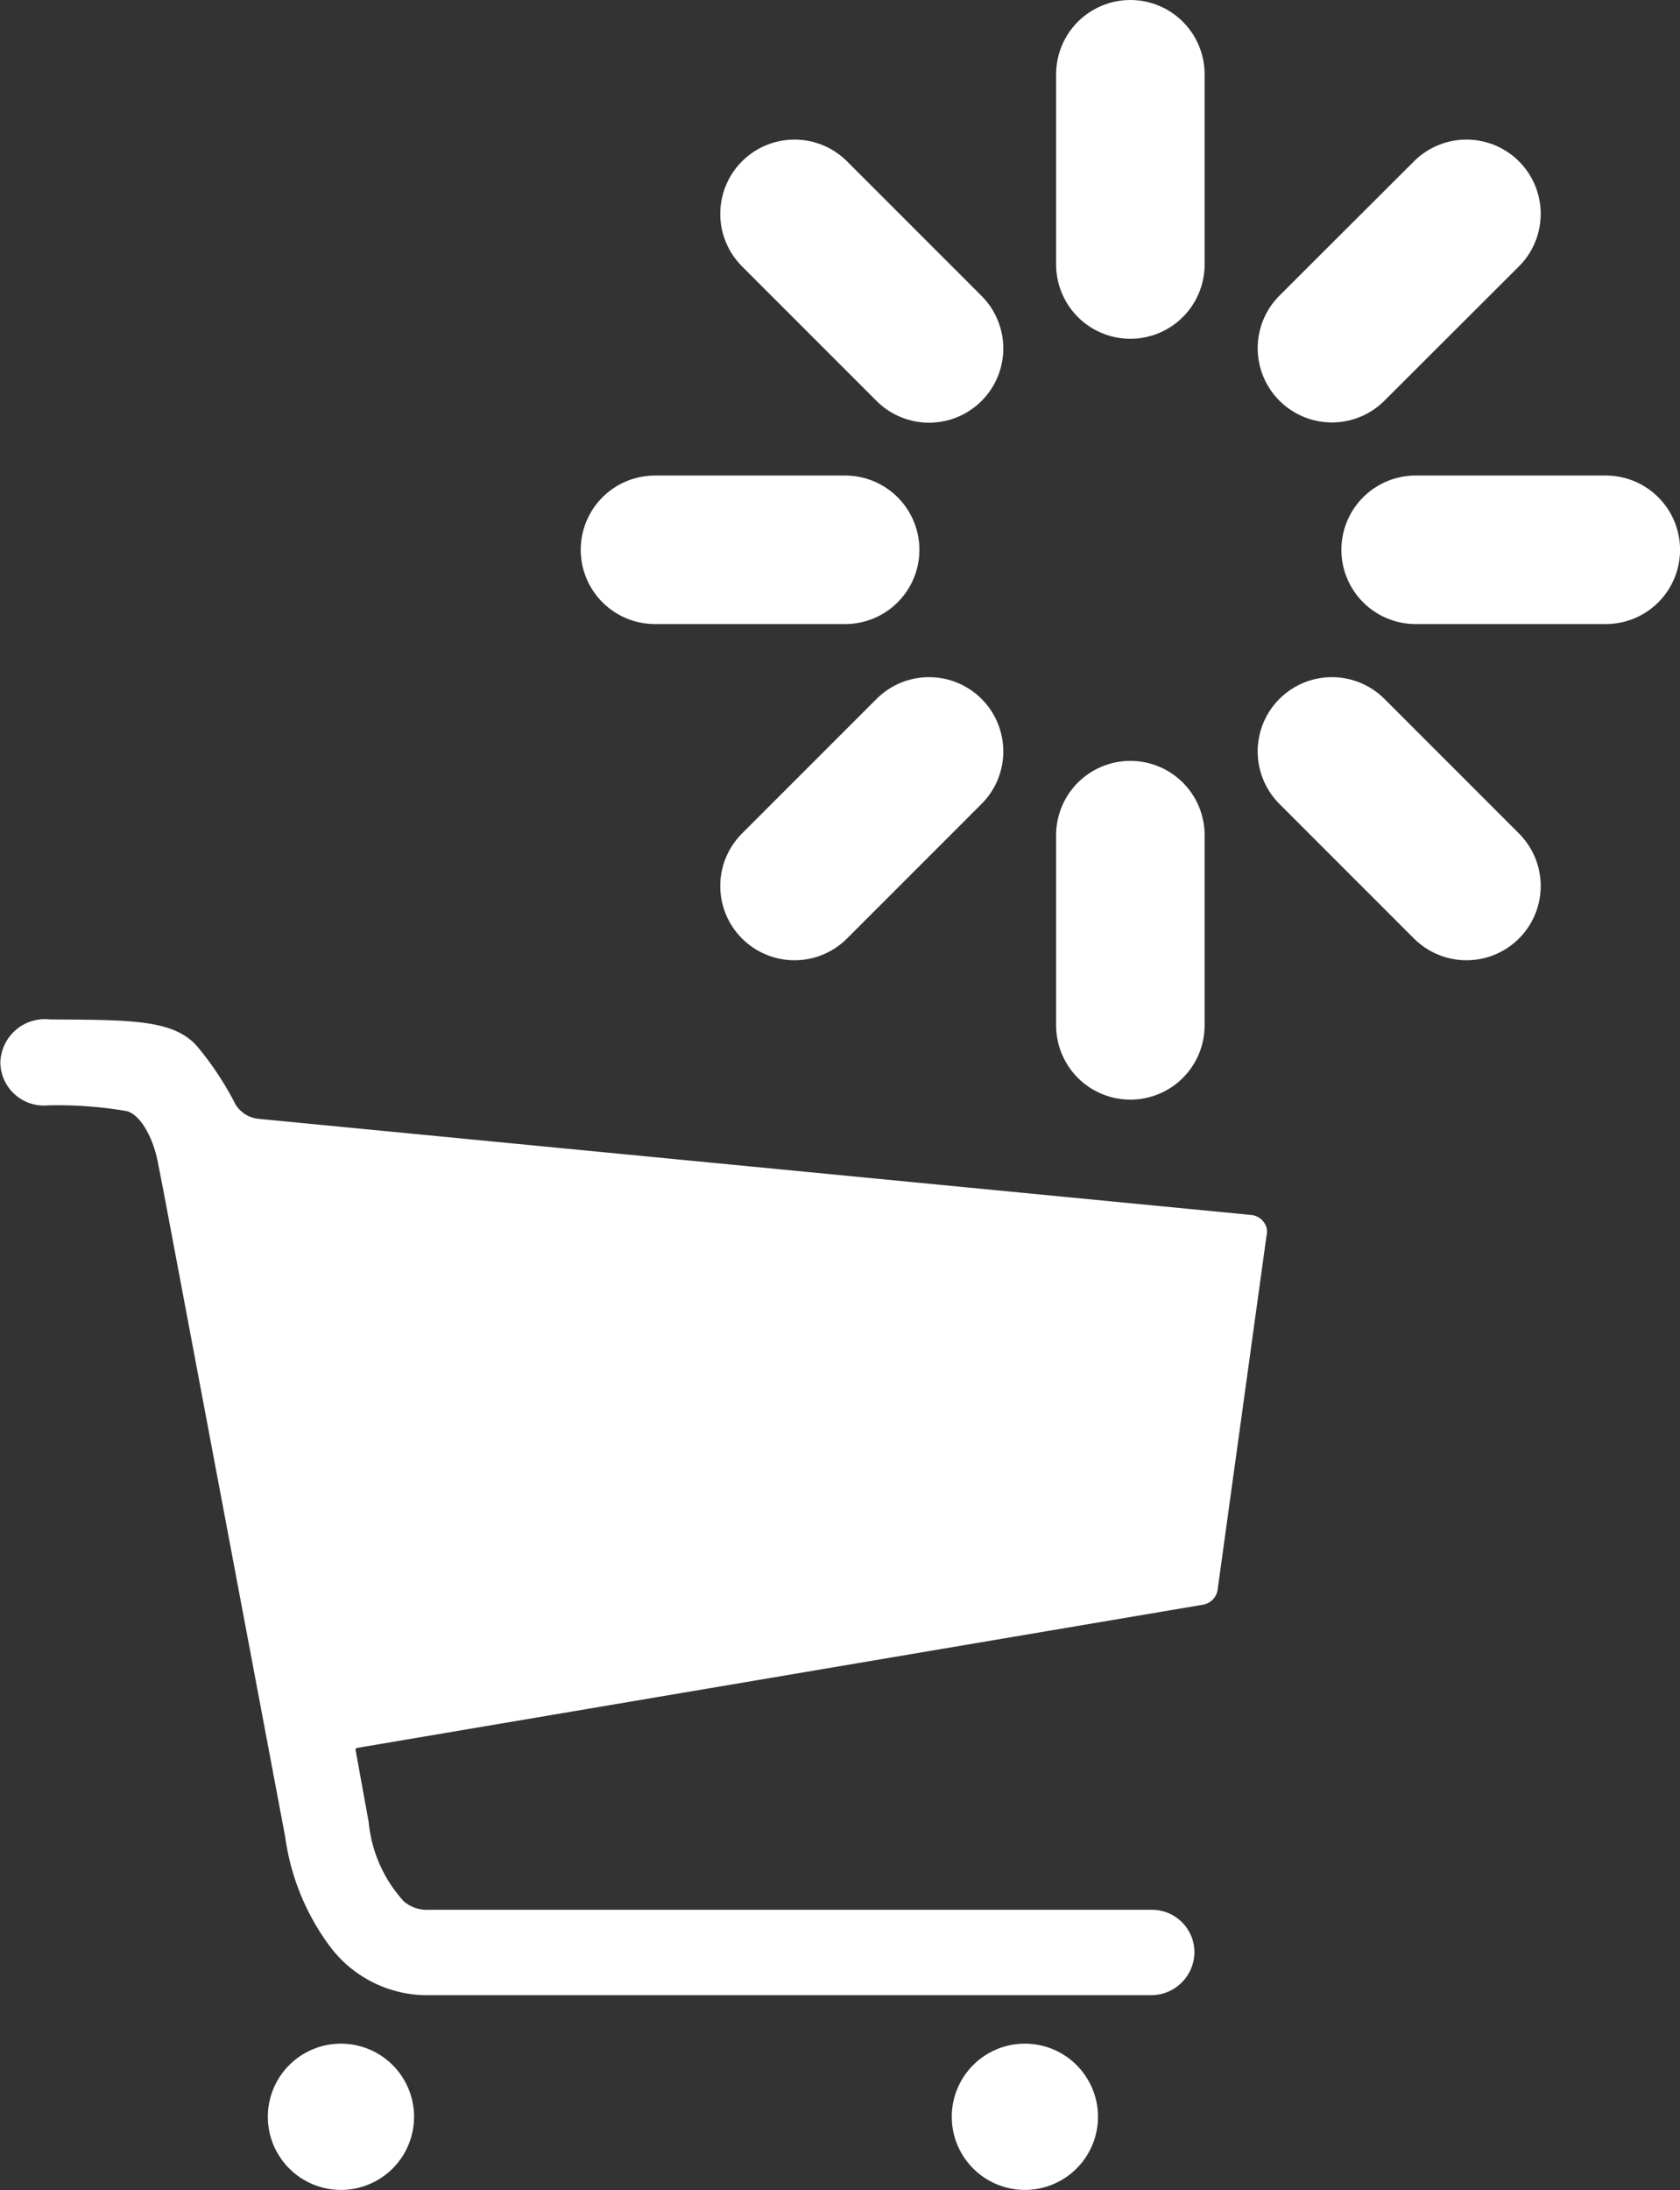 <svg xmlns="http://www.w3.org/2000/svg" width="33.94" height="44.232" viewBox="0 0 33.94 44.232">
  <rect x="0" y="0" width="33.94" height="44.232" fill="#333333" stroke="none"/>
  <g id="Group_444" data-name="Group 444" transform="translate(-744.799 -216.632)">
    <g id="Icon_ionic-ios-cart" data-name="Icon ionic-ios-cart" transform="translate(744.799 237.221)">
      <path id="Path_418" data-name="Path 418" d="M12.517,29.6a1.477,1.477,0,1,1-1.477-1.477A1.477,1.477,0,0,1,12.517,29.6Z" transform="translate(-4.152 -7.437)" fill="#fff"/>
      <path id="Path_419" data-name="Path 419" d="M28.3,29.6a1.477,1.477,0,1,1-1.477-1.477A1.477,1.477,0,0,1,28.3,29.6Z" transform="translate(-6.118 -7.437)" fill="#fff"/>
      <path id="Path_420" data-name="Path 420" d="M28.97,8.7a.362.362,0,0,0-.32-.259L8.6,6.5A.617.617,0,0,1,8.14,6.21a6.268,6.268,0,0,0-.751-1.145c-.474-.579-1.366-.56-3-.572a.9.9,0,0,0-1,.868.88.88,0,0,0,.96.868,8.178,8.178,0,0,1,1.6.117c.289.086.523.56.609.973a.023.023,0,0,0,.006.018c.012.074.123.628.123.634L9.143,21a4.787,4.787,0,0,0,.893,2.2,2.456,2.456,0,0,0,2.025,1H26.625a.875.875,0,0,0,.886-.825.858.858,0,0,0-.862-.9h-14.6a.715.715,0,0,1-.511-.172,2.762,2.762,0,0,1-.708-1.6l-.265-1.459a.034.034,0,0,1,.025-.037l17.093-2.893a.36.36,0,0,0,.3-.32l.985-7.128A.351.351,0,0,0,28.97,8.7Z" transform="translate(-3.382 -4.493)" fill="#fff"/>
    </g>
    <g id="Icon_feather-loader" data-name="Icon feather-loader" transform="translate(758.031 218.132)">
      <path id="Path_421" data-name="Path 421" d="M18,3V6.842" transform="translate(-8.396 -3)" fill="none" stroke="#fff" stroke-linecap="round" stroke-linejoin="round" stroke-width="3"/>
      <path id="Path_422" data-name="Path 422" d="M18,27v3.842" transform="translate(-8.396 -11.633)" fill="none" stroke="#fff" stroke-linecap="round" stroke-linejoin="round" stroke-width="3"/>
      <path id="Path_423" data-name="Path 423" d="M7.4,7.4l2.718,2.718" transform="translate(-4.581 -4.581)" fill="none" stroke="#fff" stroke-linecap="round" stroke-linejoin="round" stroke-width="3"/>
      <path id="Path_424" data-name="Path 424" d="M24.36,24.36l2.718,2.718" transform="translate(-10.684 -10.684)" fill="none" stroke="#fff" stroke-linecap="round" stroke-linejoin="round" stroke-width="3"/>
      <path id="Path_425" data-name="Path 425" d="M3,18H6.842" transform="translate(-3 -8.396)" fill="none" stroke="#fff" stroke-linecap="round" stroke-linejoin="round" stroke-width="3"/>
      <path id="Path_426" data-name="Path 426" d="M27,18h3.842" transform="translate(-11.633 -8.396)" fill="none" stroke="#fff" stroke-linecap="round" stroke-linejoin="round" stroke-width="3"/>
      <path id="Path_427" data-name="Path 427" d="M7.4,27.078l2.718-2.718" transform="translate(-4.581 -10.684)" fill="none" stroke="#fff" stroke-linecap="round" stroke-linejoin="round" stroke-width="3"/>
      <path id="Path_428" data-name="Path 428" d="M24.36,10.113,27.078,7.4" transform="translate(-10.684 -4.581)" fill="none" stroke="#fff" stroke-linecap="round" stroke-linejoin="round" stroke-width="3"/>
    </g>
  </g>
</svg>
